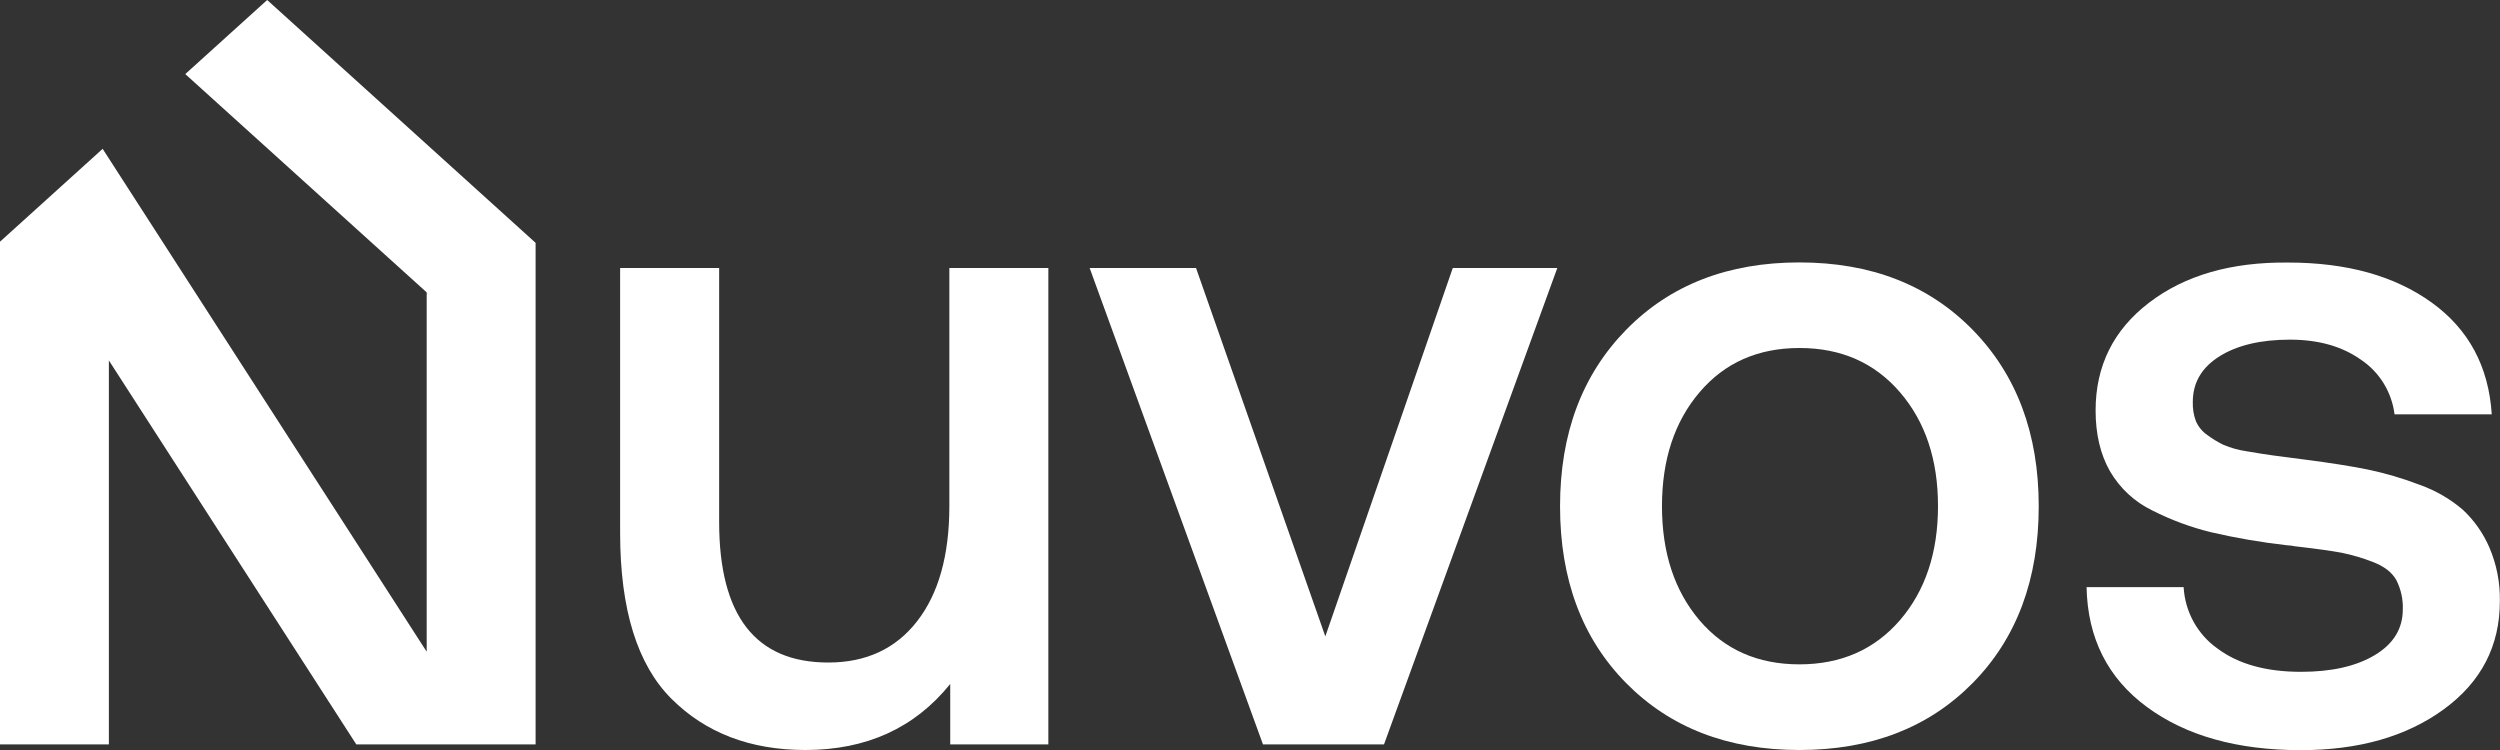 <svg width="100" height="30" viewBox="0 0 100 30" fill="none" xmlns="http://www.w3.org/2000/svg">
<rect x="0" y="0" width="100" height="30" fill="#333333" stroke="none"/>
<g clip-path="url(#clip0_7173_25037)">
<path d="M21.424 9.714V29.776H14.252L4.355 14.418V29.776H0V9.668L4.106 5.953L17.068 26.069V11.696L7.411 2.963L10.687 0L21.424 9.714Z" fill="white"/>
<path d="M24.805 21.328V10.72H28.766V20.88C28.766 24.628 30.221 26.502 33.131 26.501C34.647 26.501 35.833 25.948 36.689 24.844C37.545 23.74 37.973 22.208 37.974 20.25V10.72H41.934V29.776H38.009V27.358C36.592 29.119 34.66 30 32.215 30C30.012 30 28.227 29.317 26.859 27.952C25.492 26.587 24.807 24.379 24.805 21.328Z" fill="white"/>
<path d="M43.586 10.72H47.841L53.013 25.456L58.111 10.72H62.292L55.36 29.776H50.519L43.586 10.72Z" fill="white"/>
<path d="M62.402 20.248C62.402 17.345 63.283 14.994 65.043 13.195C66.804 11.396 69.115 10.497 71.975 10.497C74.836 10.497 77.147 11.396 78.908 13.195C80.668 14.994 81.549 17.345 81.549 20.248C81.549 23.176 80.668 25.534 78.908 27.32C77.147 29.107 74.836 30 71.975 30C69.115 30 66.805 29.107 65.043 27.32C63.282 25.534 62.401 23.176 62.402 20.248ZM67.977 24.808C68.979 25.985 70.311 26.574 71.975 26.574C73.638 26.574 74.979 25.985 75.998 24.808C77.012 23.629 77.519 22.109 77.52 20.248C77.521 18.387 77.013 16.867 75.998 15.689C74.983 14.51 73.644 13.92 71.981 13.92C70.318 13.92 68.986 14.51 67.983 15.689C66.98 16.867 66.479 18.387 66.479 20.248C66.479 22.109 66.978 23.629 67.977 24.808Z" fill="white"/>
<path d="M87.345 23.486C87.373 23.973 87.509 24.447 87.744 24.873C87.98 25.299 88.307 25.665 88.702 25.943C89.533 26.563 90.646 26.873 92.04 26.873C93.264 26.873 94.249 26.65 94.993 26.203C95.738 25.756 96.111 25.148 96.112 24.38C96.127 23.973 96.038 23.569 95.855 23.207C95.684 22.897 95.372 22.655 94.92 22.481C94.51 22.32 94.086 22.196 93.655 22.108C93.263 22.035 92.639 21.948 91.784 21.849C91.687 21.827 91.589 21.815 91.49 21.812C90.466 21.697 89.449 21.523 88.445 21.29C87.633 21.091 86.845 20.8 86.098 20.421C85.386 20.079 84.792 19.528 84.393 18.839C84.014 18.168 83.824 17.362 83.824 16.42C83.824 14.633 84.539 13.193 85.969 12.102C87.399 11.011 89.252 10.478 91.526 10.502C93.874 10.502 95.787 11.035 97.267 12.102C98.747 13.169 99.548 14.66 99.67 16.573H95.782C95.727 16.137 95.58 15.718 95.353 15.344C95.125 14.97 94.821 14.649 94.461 14.405C93.702 13.859 92.749 13.586 91.6 13.586C90.427 13.586 89.485 13.809 88.775 14.256C88.066 14.702 87.711 15.31 87.712 16.08C87.703 16.34 87.745 16.599 87.834 16.842C87.932 17.068 88.091 17.262 88.292 17.401C88.494 17.551 88.709 17.682 88.934 17.792C89.234 17.918 89.549 18.006 89.871 18.052C90.285 18.127 90.64 18.176 90.934 18.219L92.218 18.387C93.197 18.513 94.022 18.643 94.694 18.778C95.405 18.926 96.104 19.131 96.784 19.392C97.413 19.614 97.998 19.95 98.508 20.385C98.962 20.807 99.324 21.32 99.572 21.892C99.865 22.572 100.009 23.309 99.994 24.051C99.994 25.838 99.248 27.277 97.757 28.368C96.265 29.459 94.358 30.005 92.034 30.006C89.49 30.006 87.435 29.429 85.871 28.275C84.307 27.121 83.504 25.525 83.463 23.486H87.345Z" fill="white"/>
</g>
<defs>
<clipPath id="clip0_7173_25037">
<rect width="100" height="30" fill="white"/>
</clipPath>
</defs>
</svg>
